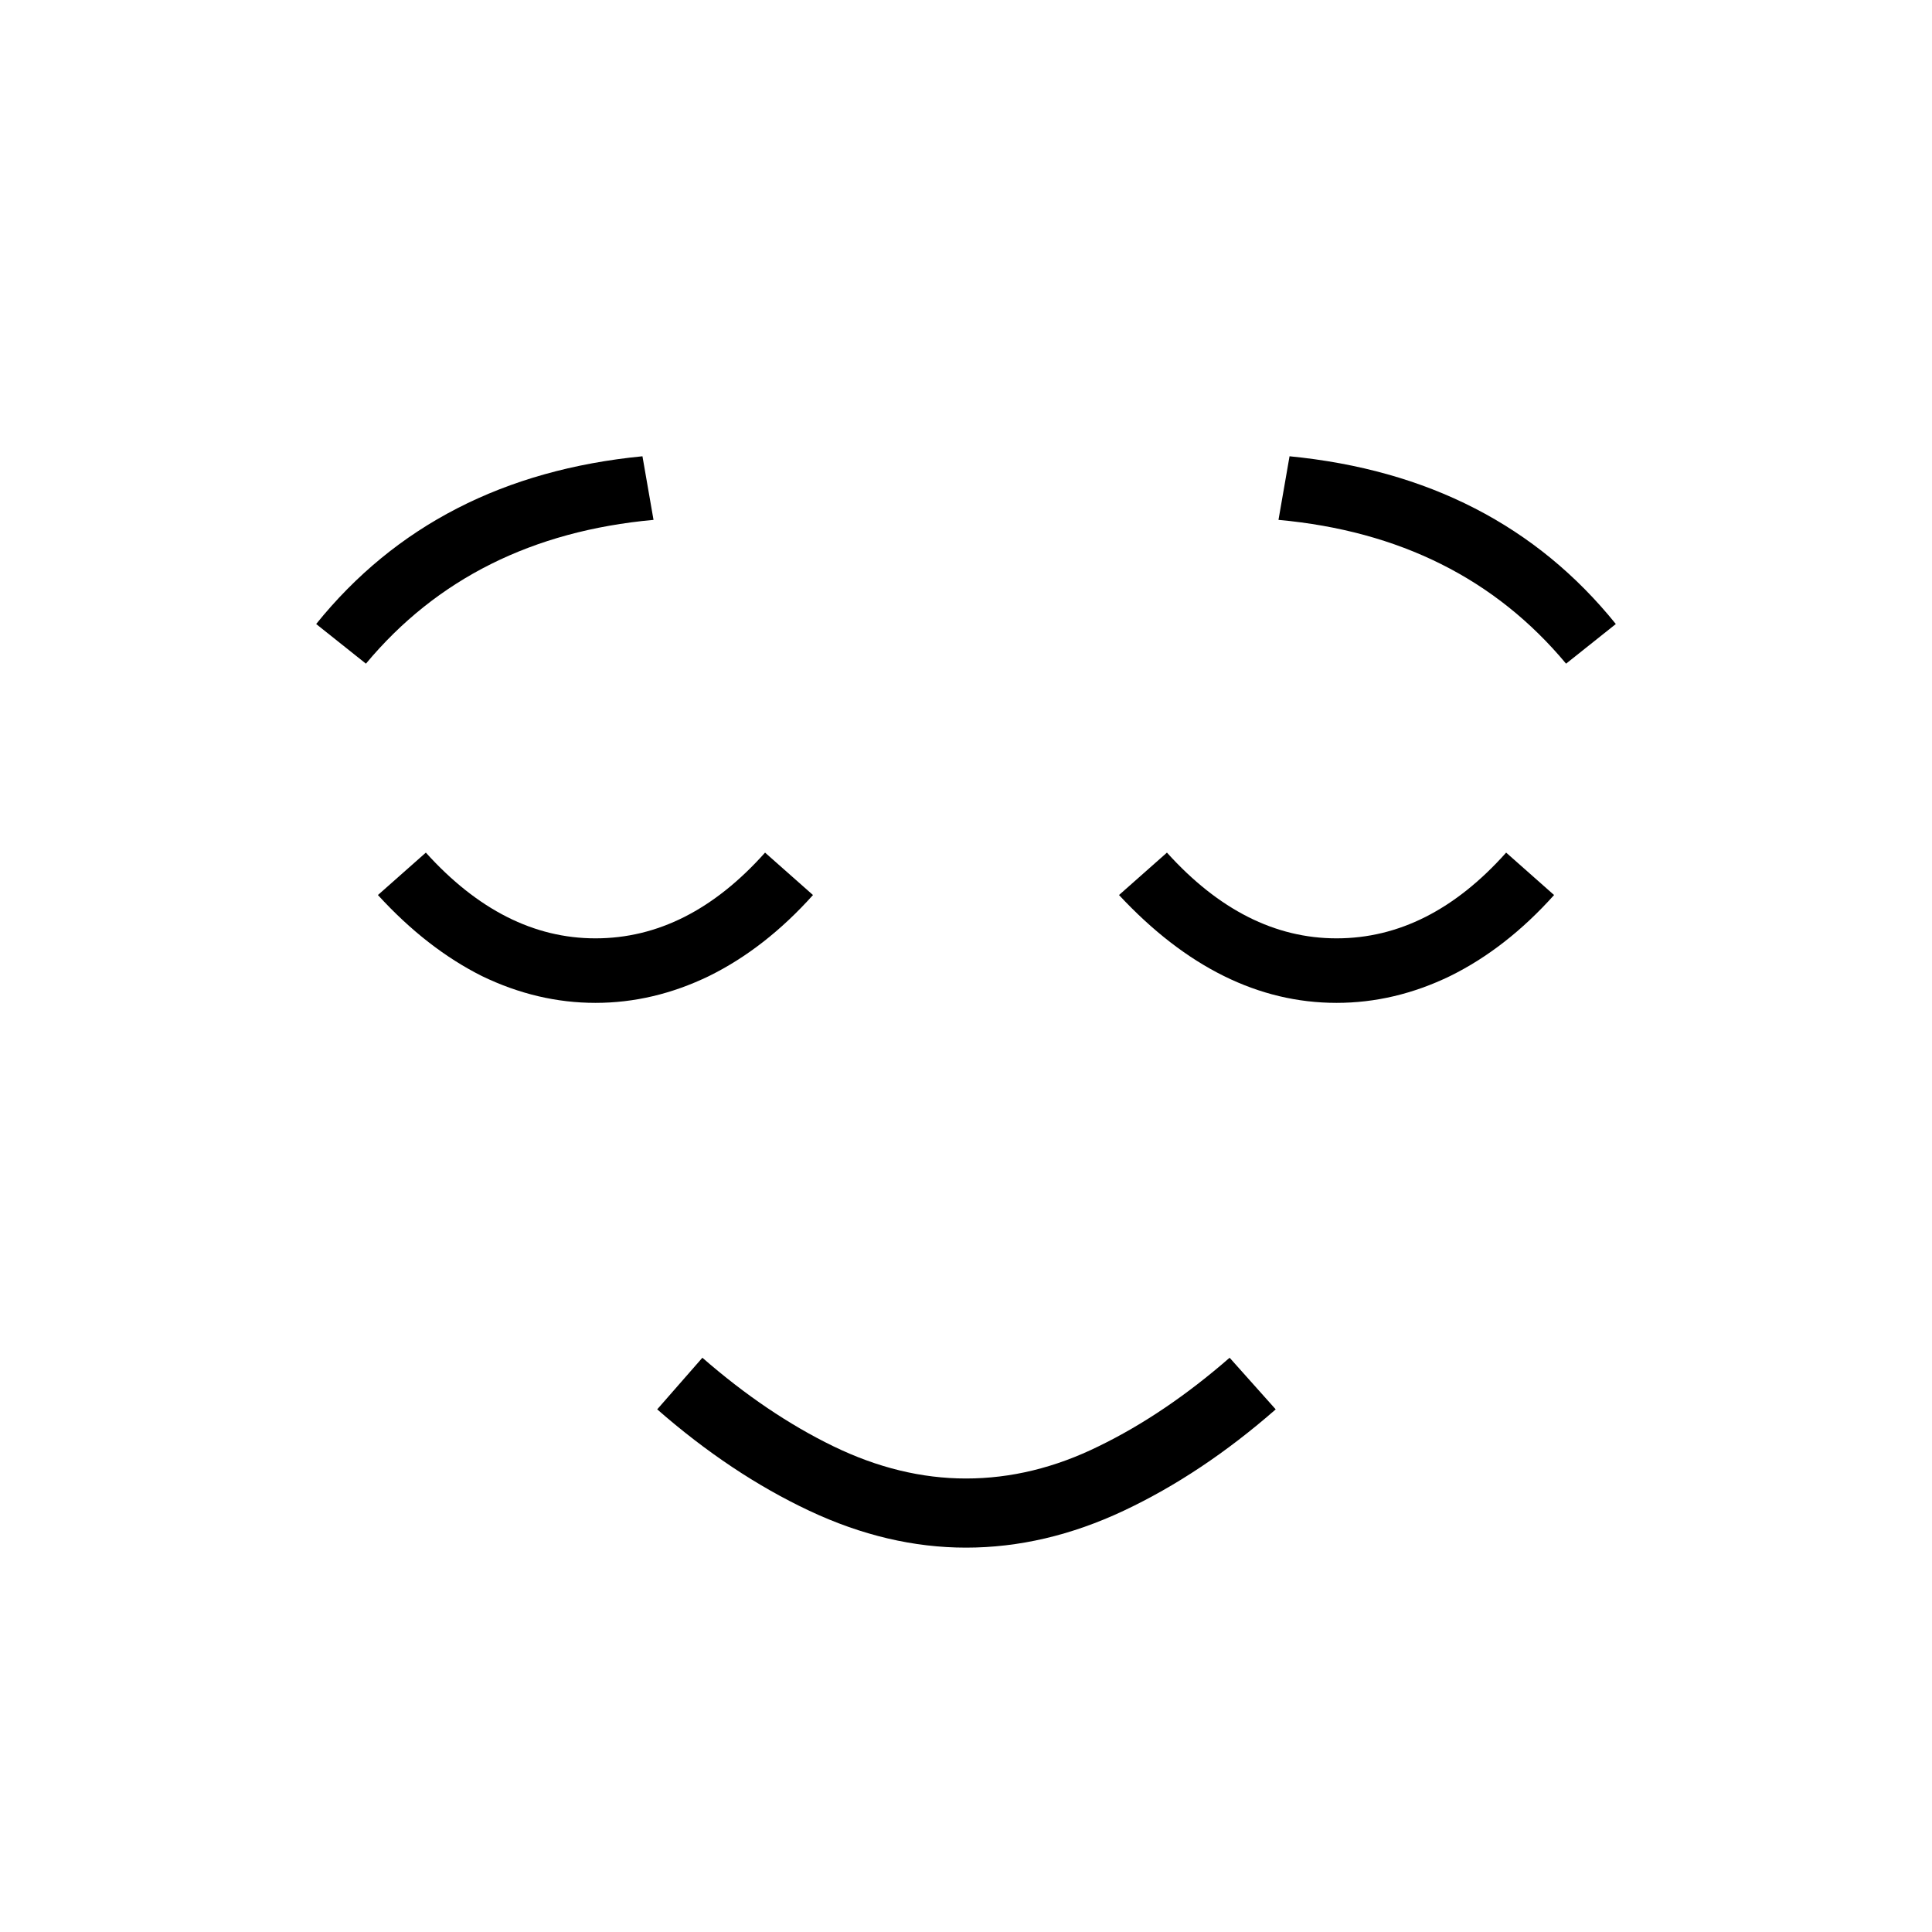 <svg width="131" height="131" viewBox="0 0 131 131" fill="none" xmlns="http://www.w3.org/2000/svg">
<path fill-rule="evenodd" clip-rule="evenodd" d="M54.875 102.438C58.417 104.104 61.958 104.938 65.5 104.938C69.083 104.938 72.646 104.104 76.188 102.438C79.729 100.771 83.167 98.479 86.5 95.562L83.375 92.062C80.458 94.604 77.5 96.604 74.5 98.062C71.542 99.521 68.542 100.25 65.5 100.25C62.5 100.25 59.5 99.521 56.5 98.062C53.5 96.604 50.542 94.604 47.625 92.062L44.562 95.562C47.896 98.479 51.333 100.771 54.875 102.438ZM32.688 66.188C35.188 67.396 37.75 68 40.375 68C43 68 45.562 67.396 48.062 66.188C50.604 64.938 52.958 63.104 55.125 60.688L51.875 57.812C48.417 61.688 44.583 63.625 40.375 63.625C36.208 63.625 32.375 61.688 28.875 57.812L25.625 60.688C27.833 63.104 30.188 64.938 32.688 66.188ZM21.438 42.312L24.812 45C29.604 39.25 36.104 36 44.312 35.25L43.562 30.938C34.188 31.854 26.812 35.646 21.438 42.312ZM75.875 60.688C80.417 65.562 85.333 68 90.625 68C93.25 68 95.812 67.396 98.312 66.188C100.854 64.938 103.208 63.104 105.375 60.688L102.125 57.812C98.667 61.688 94.833 63.625 90.625 63.625C86.458 63.625 82.625 61.688 79.125 57.812L75.875 60.688ZM86.688 35.25C94.896 36 101.396 39.25 106.188 45L109.562 42.312C104.188 35.646 96.812 31.854 87.438 30.938L86.688 35.25Z" fill="black"/>
</svg>
